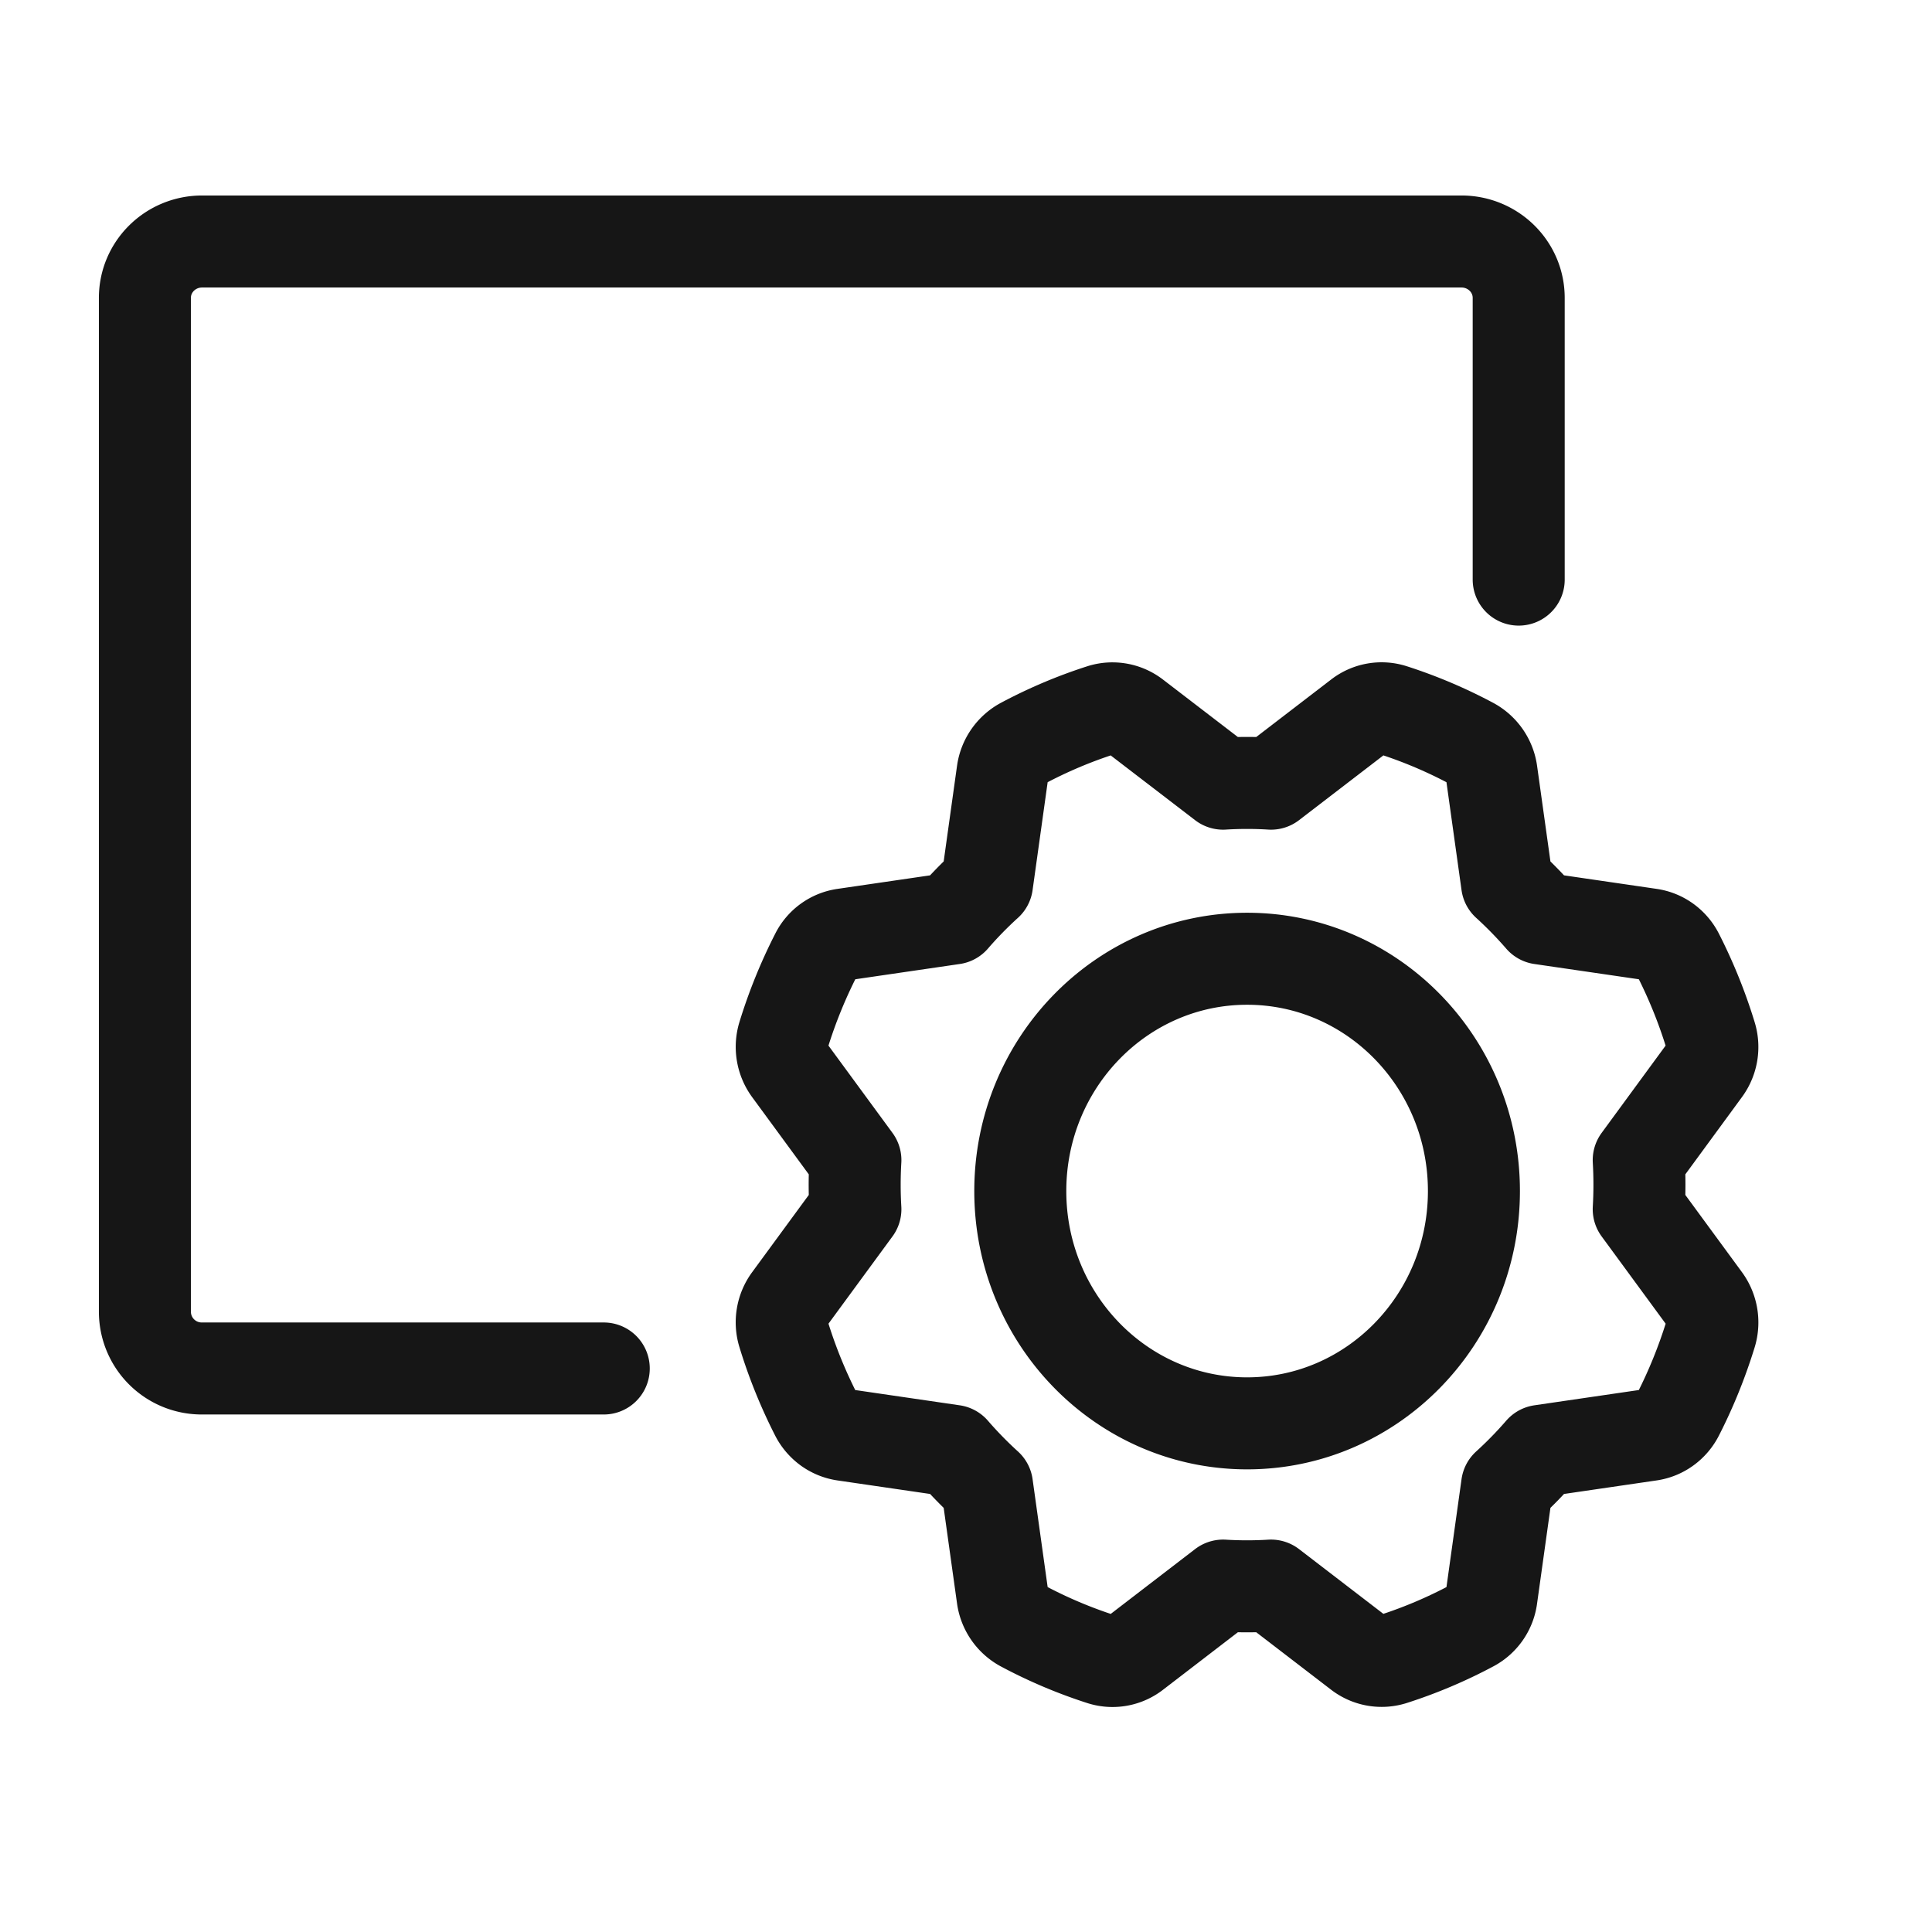 <svg width="40" height="40" viewBox="0 0 40 40" fill="none" xmlns="http://www.w3.org/2000/svg"><path d="M12.5 28.333H4.185A1.176 1.176 0 0 1 3 27.167v-21C3 5.522 3.53 5 4.185 5h26.073c.654 0 1.185.522 1.185 1.167V12M25.82 29.469c2.593 0 4.696-2.153 4.696-4.81 0-2.656-2.102-4.809-4.696-4.809-2.593 0-4.696 2.153-4.696 4.81 0 2.656 2.103 4.809 4.696 4.809Z" stroke="#161616" stroke-width="1.905" stroke-linecap="round" stroke-linejoin="round"/><path d="m25.323 16.225-1.825-1.4a.764.764 0 0 0-.695-.124 9.871 9.871 0 0 0-1.638.694.803.803 0 0 0-.407.59l-.323 2.313a8.318 8.318 0 0 0-.701.718h0l-2.258.33a.764.764 0 0 0-.576.416 10.367 10.367 0 0 0-.68 1.677.81.81 0 0 0 .12.712l1.37 1.868a8.622 8.622 0 0 0 0 1.016h0l-1.37 1.868a.802.802 0 0 0-.12.71c.177.58.404 1.14.678 1.678.057.111.14.207.24.28.1.072.216.119.337.137l2.259.33a8.42 8.42 0 0 0 .701.718h0l.323 2.312a.802.802 0 0 0 .406.59 9.877 9.877 0 0 0 1.638.695.757.757 0 0 0 .696-.123l1.825-1.402a8.15 8.15 0 0 0 .992 0h0l1.825 1.401a.765.765 0 0 0 .694.123 9.863 9.863 0 0 0 1.64-.694.78.78 0 0 0 .406-.59l.323-2.312a8.378 8.378 0 0 0 .701-.718h0l2.258-.33a.762.762 0 0 0 .337-.137.786.786 0 0 0 .24-.28c.274-.536.501-1.098.679-1.676a.811.811 0 0 0-.12-.712l-1.37-1.868a8.713 8.713 0 0 0 0-1.016h0l1.369-1.868a.801.801 0 0 0 .12-.711 10.369 10.369 0 0 0-.678-1.678.788.788 0 0 0-.239-.279.764.764 0 0 0-.337-.137l-2.259-.33a8.48 8.48 0 0 0-.701-.718h0l-.323-2.312a.802.802 0 0 0-.406-.59 9.872 9.872 0 0 0-1.638-.695.757.757 0 0 0-.696.123l-1.825 1.401a8.066 8.066 0 0 0-.992 0h0Z" stroke="#161616" stroke-width="1.905" stroke-linecap="round" stroke-linejoin="round"/></svg>